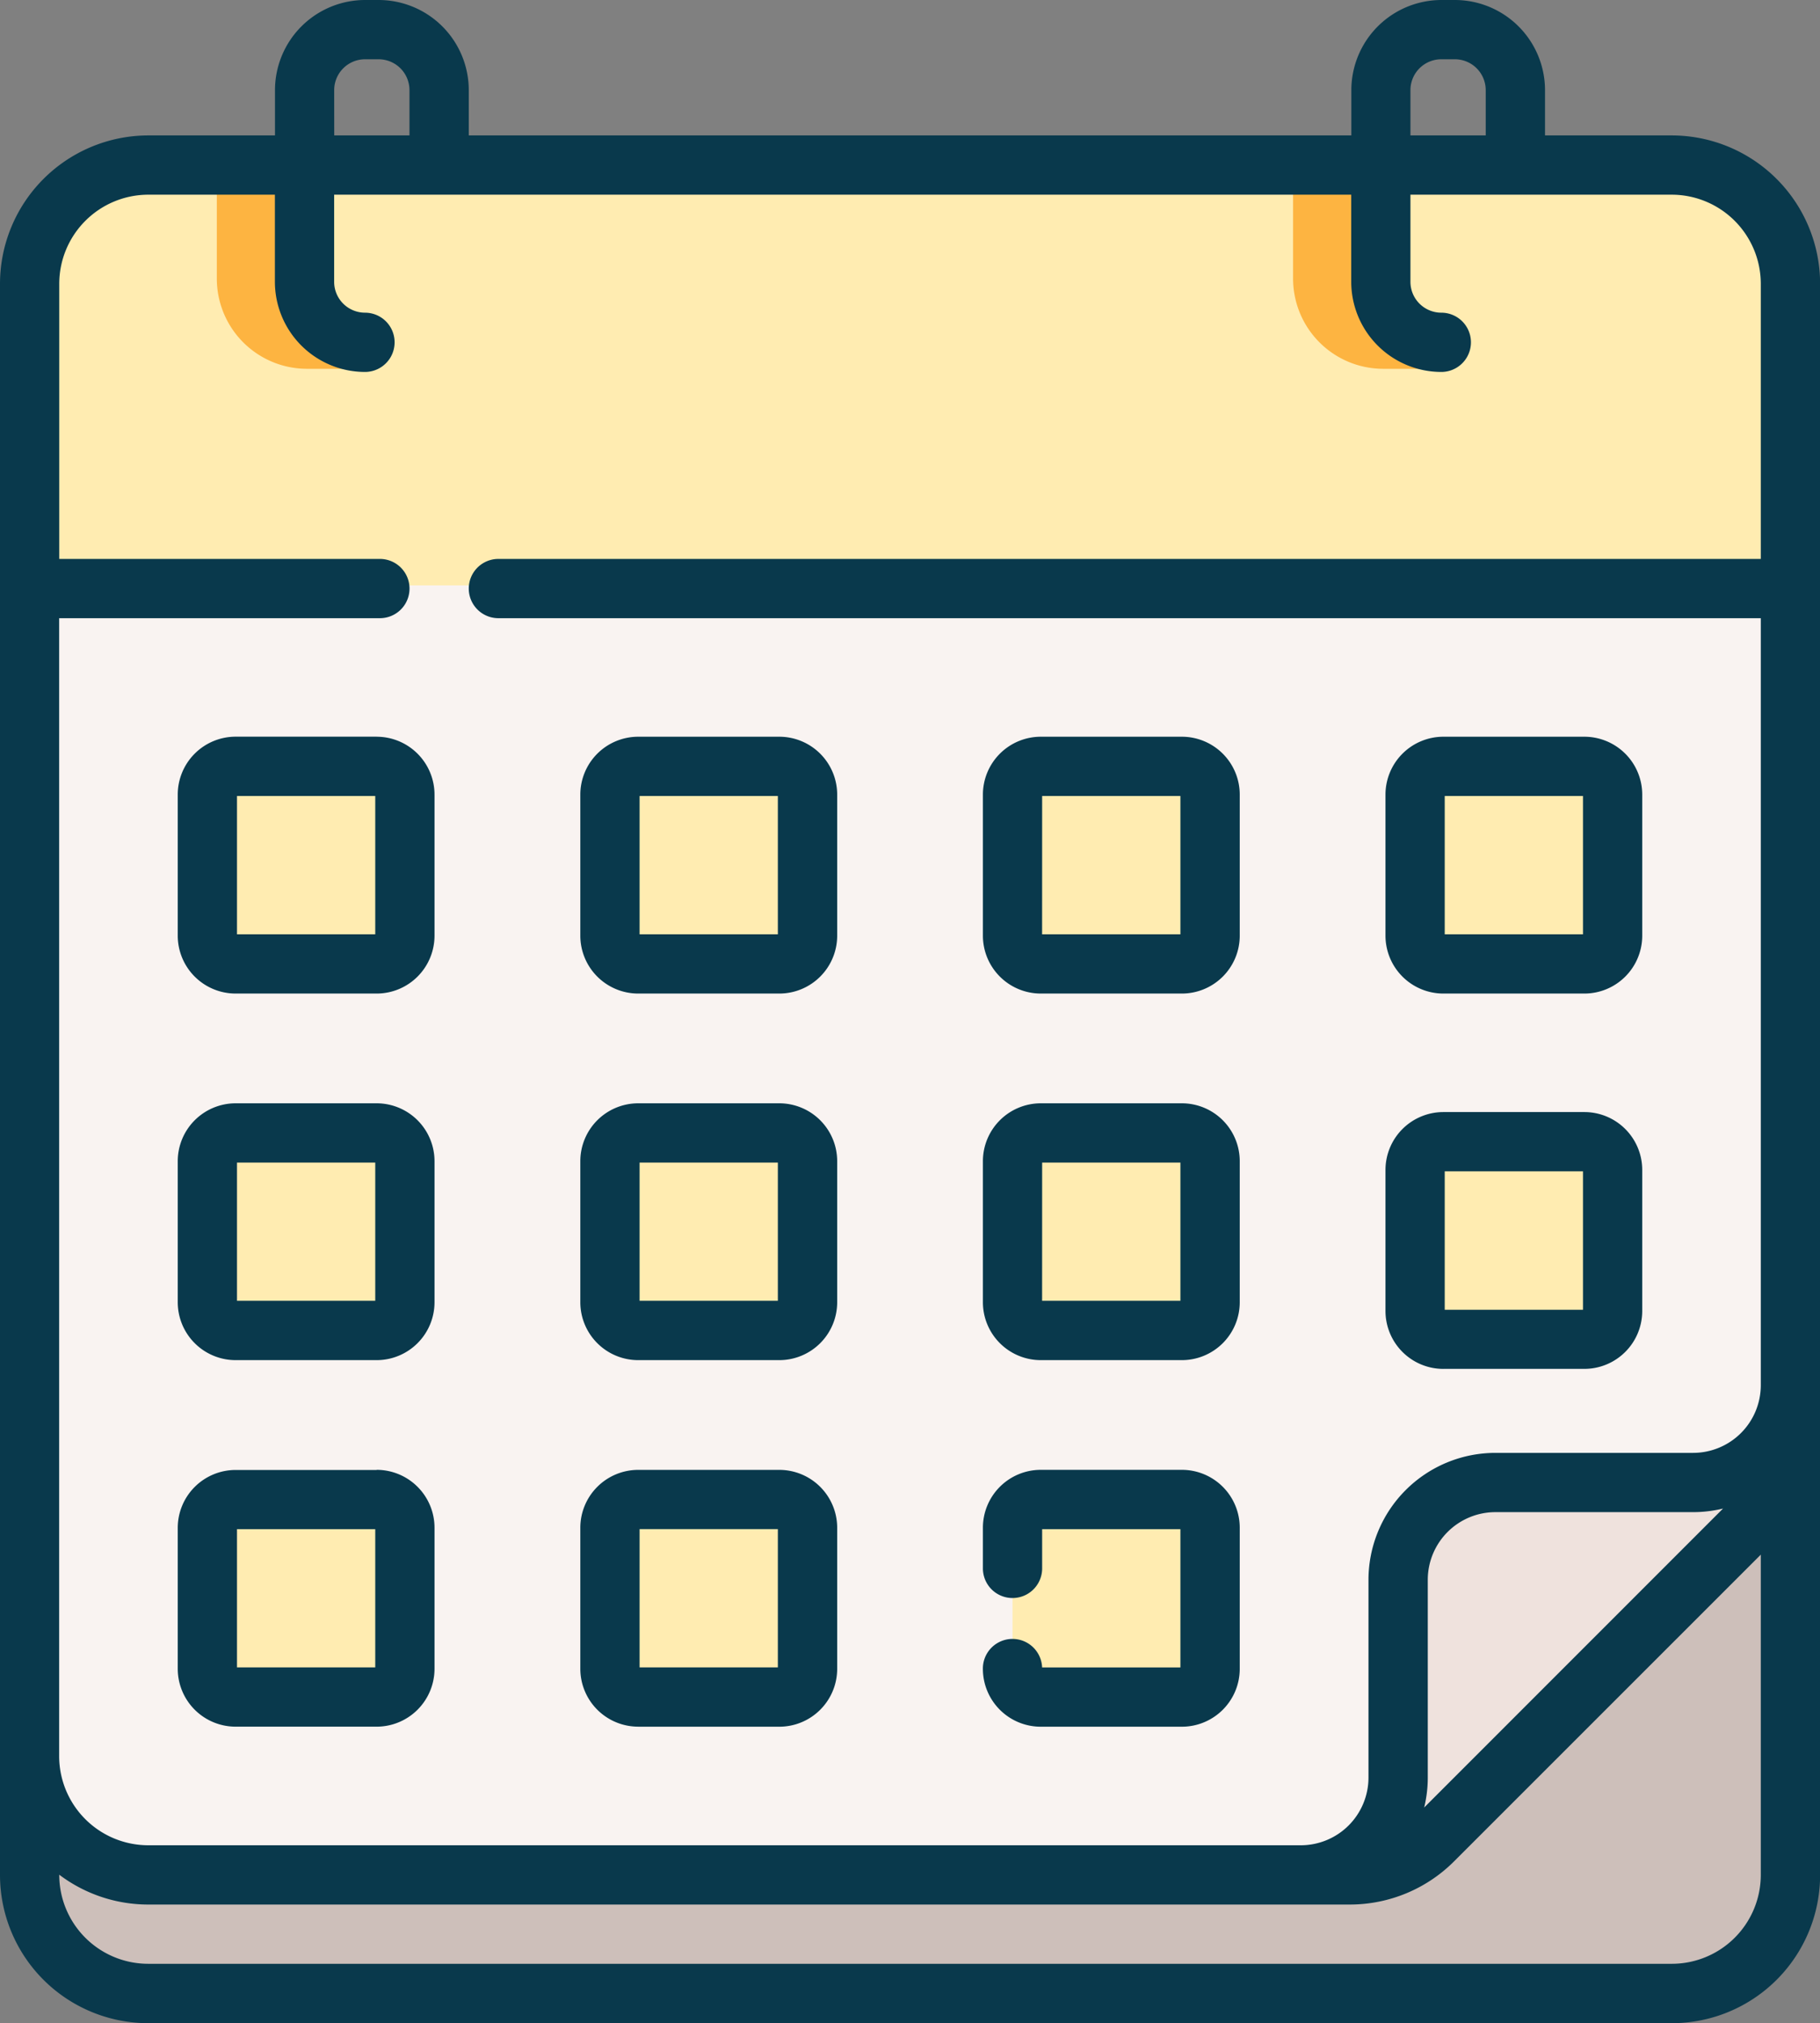 <svg xmlns="http://www.w3.org/2000/svg" xmlns:xlink="http://www.w3.org/1999/xlink" width="81.036" height="90.05" viewBox="0 0 81.036 90.05">
  <rect x="0" y="0" width="81.036" height="90.05" fill="#808080" stroke="none"/>
  <defs>
    <clipPath id="clip-path">
      <rect id="Rectángulo_39372" data-name="Rectángulo 39372" width="81.036" height="90.05" transform="translate(0 0)" fill="none"/>
    </clipPath>
  </defs>
  <g id="Grupo_146216" data-name="Grupo 146216" transform="translate(0 0)">
    <g id="Grupo_146215" data-name="Grupo 146215" clip-path="url(#clip-path)">
      <path id="Trazado_188547" data-name="Trazado 188547" d="M74.44,88.591H6.595a5.277,5.277,0,0,1-5.277-5.276v-7.34l78.4-14.247V83.315a5.276,5.276,0,0,1-5.276,5.276" fill="#cdbfba"/>
      <path id="Trazado_188548" data-name="Trazado 188548" d="M60.086,83.315H6.6A5.285,5.285,0,0,1,1.319,78.03V12.493A5.286,5.286,0,0,1,6.6,7.207H74.431a5.286,5.286,0,0,1,5.285,5.286V63.684c0,1.4-3.195,2.746-4.186,3.738L63.823,79.129C62.832,80.12,61.488,83.315,60.086,83.315Z" fill="#f9f3f1"/>
      <path id="Trazado_188549" data-name="Trazado 188549" d="M53.734,83.315H57.92a4.33,4.33,0,0,0,4.33-4.33V70.179a4.331,4.331,0,0,1,4.331-4.33h8.805a4.33,4.33,0,0,0,4.33-4.33V63.66A5.28,5.28,0,0,1,78.168,67.4L63.8,81.767a5.285,5.285,0,0,1-3.737,1.548Z" fill="#efe2dd"/>
      <path id="Trazado_188550" data-name="Trazado 188550" d="M79.716,12.483V26.057H1.319V12.483A5.277,5.277,0,0,1,6.6,7.207H74.44a5.276,5.276,0,0,1,5.276,5.276" fill="#ffecb1"/>
      <path id="Trazado_188551" data-name="Trazado 188551" d="M16.255,16.416H13.666A4.016,4.016,0,0,1,9.654,12.4v-5.2h2.638v5.2a1.374,1.374,0,0,0,1.374,1.372c.728,0,3.317,2.639,2.589,2.639" fill="#fdb441"/>
      <path id="Trazado_188552" data-name="Trazado 188552" d="M64.175,16.416h-2.59a4.015,4.015,0,0,1-4.01-4.01v-5.2h2.638v5.2a1.374,1.374,0,0,0,1.372,1.372c.73,0,2.59,1.911,2.59,2.639" fill="#fdb441"/>
      <path id="Trazado_188553" data-name="Trazado 188553" d="M16.771,42.764H10.49a1.256,1.256,0,0,1-1.257-1.256V35.226A1.256,1.256,0,0,1,10.49,33.97h6.281a1.256,1.256,0,0,1,1.256,1.256v6.282a1.256,1.256,0,0,1-1.256,1.256" fill="#ffecb1"/>
      <path id="Trazado_188554" data-name="Trazado 188554" d="M34.7,42.764H28.415a1.256,1.256,0,0,1-1.257-1.256V35.226a1.256,1.256,0,0,1,1.257-1.256H34.7a1.256,1.256,0,0,1,1.256,1.256v6.282A1.256,1.256,0,0,1,34.7,42.764" fill="#ffecb1"/>
      <path id="Trazado_188555" data-name="Trazado 188555" d="M52.621,42.764H46.34a1.256,1.256,0,0,1-1.257-1.256V35.226A1.256,1.256,0,0,1,46.34,33.97h6.281a1.256,1.256,0,0,1,1.256,1.256v6.282a1.256,1.256,0,0,1-1.256,1.256" fill="#ffecb1"/>
      <path id="Trazado_188556" data-name="Trazado 188556" d="M70.546,42.764H64.265a1.256,1.256,0,0,1-1.257-1.256V35.226a1.256,1.256,0,0,1,1.257-1.256h6.281A1.256,1.256,0,0,1,71.8,35.226v6.282a1.256,1.256,0,0,1-1.256,1.256" fill="#ffecb1"/>
      <path id="Trazado_188557" data-name="Trazado 188557" d="M16.771,59.081H10.49a1.256,1.256,0,0,1-1.257-1.256V51.543a1.256,1.256,0,0,1,1.257-1.256h6.281a1.256,1.256,0,0,1,1.256,1.256v6.282a1.256,1.256,0,0,1-1.256,1.256" fill="#ffecb1"/>
      <path id="Trazado_188558" data-name="Trazado 188558" d="M34.7,59.081H28.415a1.256,1.256,0,0,1-1.257-1.256V51.543a1.256,1.256,0,0,1,1.257-1.256H34.7a1.256,1.256,0,0,1,1.256,1.256v6.282A1.256,1.256,0,0,1,34.7,59.081" fill="#ffecb1"/>
      <path id="Trazado_188559" data-name="Trazado 188559" d="M52.621,59.081H46.34a1.256,1.256,0,0,1-1.257-1.256V51.543a1.256,1.256,0,0,1,1.257-1.256h6.281a1.256,1.256,0,0,1,1.256,1.256v6.282a1.256,1.256,0,0,1-1.256,1.256" fill="#ffecb1"/>
      <path id="Trazado_188560" data-name="Trazado 188560" d="M70.546,59.472H64.265a1.256,1.256,0,0,1-1.257-1.256V51.934a1.256,1.256,0,0,1,1.257-1.256h6.281A1.256,1.256,0,0,1,71.8,51.934v6.282a1.256,1.256,0,0,1-1.256,1.256" fill="#ffecb1"/>
      <path id="Trazado_188561" data-name="Trazado 188561" d="M16.771,75.4H10.49a1.256,1.256,0,0,1-1.257-1.256V67.859A1.256,1.256,0,0,1,10.49,66.6h6.281a1.256,1.256,0,0,1,1.256,1.256v6.282A1.256,1.256,0,0,1,16.771,75.4" fill="#ffecb1"/>
      <path id="Trazado_188562" data-name="Trazado 188562" d="M34.7,75.4H28.415a1.256,1.256,0,0,1-1.257-1.256V67.859A1.256,1.256,0,0,1,28.415,66.6H34.7a1.256,1.256,0,0,1,1.256,1.256v6.282A1.256,1.256,0,0,1,34.7,75.4" fill="#ffecb1"/>
      <path id="Trazado_188563" data-name="Trazado 188563" d="M52.621,75.4H46.34a1.256,1.256,0,0,1-1.257-1.256V67.859A1.256,1.256,0,0,1,46.34,66.6h6.281a1.256,1.256,0,0,1,1.256,1.256v6.282A1.256,1.256,0,0,1,52.621,75.4" fill="#ffecb1"/>
      <path id="Trazado_188564" data-name="Trazado 188564" d="M64.265,44.225h6.281a2.578,2.578,0,0,0,2.575-2.575V35.369a2.578,2.578,0,0,0-2.575-2.576H64.265a2.579,2.579,0,0,0-2.576,2.576V41.65a2.579,2.579,0,0,0,2.576,2.575m.062-8.794h6.156v6.156H64.327Zm-.062,25.5h6.281a2.579,2.579,0,0,0,2.575-2.576V52.077A2.578,2.578,0,0,0,70.546,49.5H64.265a2.579,2.579,0,0,0-2.576,2.575v6.281a2.579,2.579,0,0,0,2.576,2.576m.062-8.794h6.156V58.3H64.327ZM46.34,44.225h6.281A2.578,2.578,0,0,0,55.2,41.65V35.369a2.578,2.578,0,0,0-2.575-2.576H46.34a2.579,2.579,0,0,0-2.576,2.576V41.65a2.579,2.579,0,0,0,2.576,2.575m.062-8.794h6.156v6.156H46.4Zm-29.631,30H10.49A2.579,2.579,0,0,0,7.914,68v6.282a2.579,2.579,0,0,0,2.576,2.575h6.281a2.579,2.579,0,0,0,2.576-2.575V68a2.579,2.579,0,0,0-2.576-2.575m-.063,8.794H10.552V68.065h6.156Zm.063-41.428H10.49a2.579,2.579,0,0,0-2.576,2.576V41.65a2.579,2.579,0,0,0,2.576,2.575h6.281a2.579,2.579,0,0,0,2.576-2.575V35.369a2.579,2.579,0,0,0-2.576-2.576m-.063,8.794H10.552V35.431h6.156ZM46.34,60.542h6.281A2.578,2.578,0,0,0,55.2,57.967V51.685a2.578,2.578,0,0,0-2.575-2.575H46.34a2.579,2.579,0,0,0-2.576,2.575v6.282a2.579,2.579,0,0,0,2.576,2.575m.062-8.794h6.156V57.9H46.4Zm28.03-45.72h-5.64V4.011A4.016,4.016,0,0,0,64.78,0h-.6a4.015,4.015,0,0,0-4.011,4.011V6.028H20.872V4.011A4.015,4.015,0,0,0,16.861,0h-.606a4.015,4.015,0,0,0-4.011,4.011V6.028H6.6a6.611,6.611,0,0,0-6.6,6.6V83.455a6.6,6.6,0,0,0,6.595,6.6H74.441a6.6,6.6,0,0,0,6.6-6.6V12.632A6.611,6.611,0,0,0,74.432,6.028ZM62.8,4.011a1.375,1.375,0,0,1,1.373-1.373h.606a1.375,1.375,0,0,1,1.373,1.373V6.028H62.8Zm-47.92,0a1.375,1.375,0,0,1,1.373-1.373h.606a1.375,1.375,0,0,1,1.373,1.373V6.028H14.882ZM78.4,83.455a3.962,3.962,0,0,1-3.958,3.957H6.595a3.961,3.961,0,0,1-3.957-3.957v-.009A6.568,6.568,0,0,0,6.6,84.774H60.086a6.559,6.559,0,0,0,4.67-1.935L78.4,69.2Zm-14.988-3a5.612,5.612,0,0,0,.16-1.33V70.319a3.014,3.014,0,0,1,3.011-3.011h8.805a5.666,5.666,0,0,0,1.331-.16ZM78.4,24.879H22.191a1.319,1.319,0,1,0,0,2.638H78.4V61.658a3.015,3.015,0,0,1-3.012,3.012H66.581a5.655,5.655,0,0,0-5.649,5.649v8.805a3.015,3.015,0,0,1-3.012,3.012H6.6a3.971,3.971,0,0,1-3.966-3.967V27.517H16.915a1.319,1.319,0,0,0,0-2.638H2.638V12.632A3.97,3.97,0,0,1,6.6,8.666h5.64v3.878a4.016,4.016,0,0,0,4.011,4.012,1.319,1.319,0,1,0,0-2.638,1.375,1.375,0,0,1-1.373-1.374V8.666H60.164v3.878a4.016,4.016,0,0,0,4.011,4.012,1.319,1.319,0,1,0,0-2.638A1.375,1.375,0,0,1,62.8,12.544V8.666h11.63A3.97,3.97,0,0,1,78.4,12.632ZM16.771,49.11H10.49a2.579,2.579,0,0,0-2.576,2.575v6.282a2.579,2.579,0,0,0,2.576,2.575h6.281a2.579,2.579,0,0,0,2.576-2.575V51.685a2.579,2.579,0,0,0-2.576-2.575M16.708,57.9H10.552V51.748h6.156ZM28.415,44.225H34.7a2.579,2.579,0,0,0,2.576-2.575V35.369A2.579,2.579,0,0,0,34.7,32.793H28.415a2.579,2.579,0,0,0-2.576,2.576V41.65a2.579,2.579,0,0,0,2.576,2.575m.063-8.794h6.156v6.156H28.478ZM46.4,74.221a1.319,1.319,0,0,0-2.637.063,2.578,2.578,0,0,0,2.576,2.575h6.281A2.578,2.578,0,0,0,55.2,74.284V68a2.578,2.578,0,0,0-2.575-2.575H46.34A2.578,2.578,0,0,0,43.764,68v1.812a1.319,1.319,0,1,0,2.638,0V68.065h6.156v6.156ZM28.415,60.542H34.7a2.579,2.579,0,0,0,2.576-2.575V51.685A2.579,2.579,0,0,0,34.7,49.11H28.415a2.579,2.579,0,0,0-2.576,2.575v6.282a2.579,2.579,0,0,0,2.576,2.575m.063-8.794h6.156V57.9H28.478Zm-.063,25.111H34.7a2.579,2.579,0,0,0,2.576-2.575V68A2.579,2.579,0,0,0,34.7,65.427H28.415A2.579,2.579,0,0,0,25.839,68v6.282a2.579,2.579,0,0,0,2.576,2.575m.063-8.794h6.156v6.156H28.478Z" fill="#09394c"/>
    </g>
  </g>
</svg>
